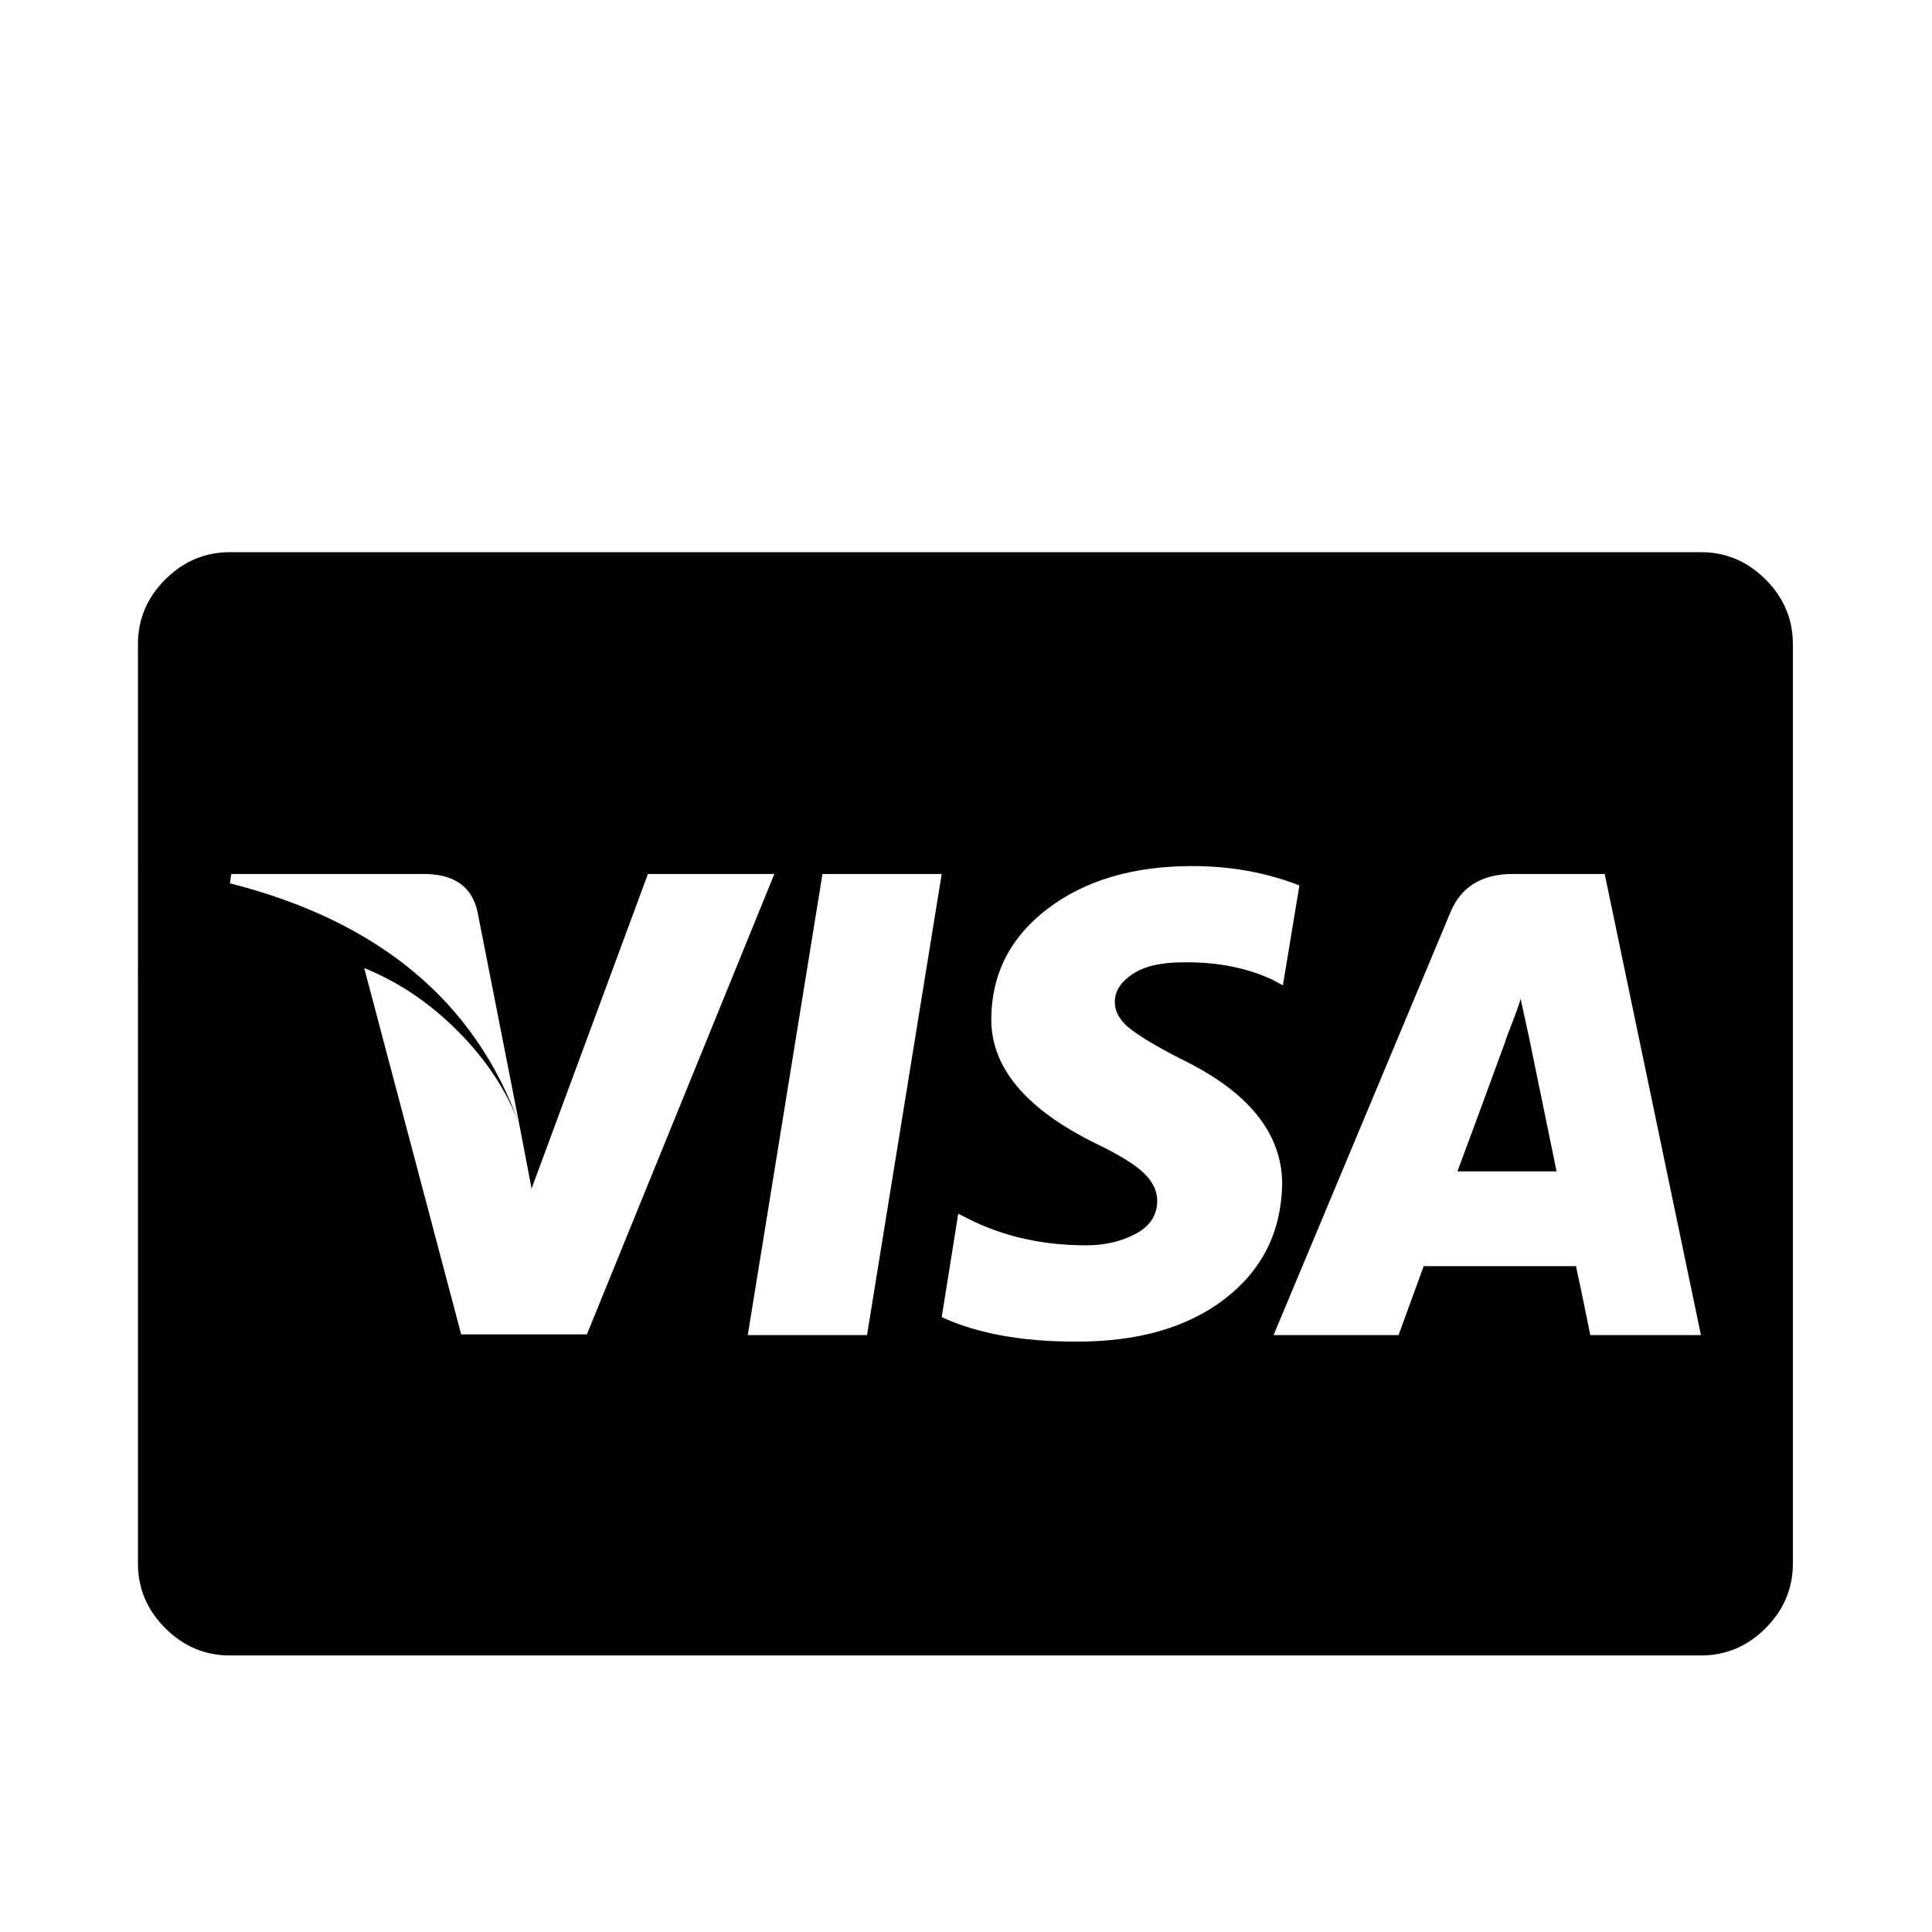 <svg viewBox="0 0 1537 1537" xmlns="http://www.w3.org/2000/svg"><path d="M1238.321 931.857h-78.857q8-21.143 37.714-102.286l1.714-5.143q2.286-5.714 5.714-14.857t5.143-14.857l6.857 31.429zm-825.142-37.143l-33.143-168.571q-6.286-30.857-42.857-30.857H184.036l-1.143 7.429q177.714 45.143 230.286 192zm102.285-199.428l-92.571 250.286-9.714-50.857q-14.857-40-48.571-74t-74.857-50.571l77.143 291.429h100l149.143-366.286H515.466zm79.429 366.857h94.857l59.429-366.857h-94.857zm438.857-357.714Q994.321 689 948.607 689q-70.286 0-114.857 33.714t-45.143 87.429q-.571 58.286 82.857 99.429 27.429 13.143 38.286 23.429t10.857 22.286q0 17.143-17.143 26.286t-39.429 9.143q-49.143 0-89.143-18.857l-12.571-6.286-13.143 82.286q42.286 19.429 105.714 19.429 74.286.571 119.143-33.714t46-91.429q0-60.571-80-99.429-28-14.286-40.571-24t-12.571-21.714q0-12.571 14-22t40.286-9.429q40-.571 70.857 13.714l8.571 4.571zm242.857-9.143h-73.143q-37.143 0-49.714 30.857l-140.571 336h99.429l20-54.857h121.143q2.857 12.571 11.429 54.857h88zm149.714-182.857v731.429q0 29.714-21.714 51.429t-51.429 21.714H182.892q-29.714 0-51.429-21.714t-21.714-51.429V512.429q0-29.714 21.714-51.429t51.429-21.714h1170.286q29.714 0 51.429 21.714t21.714 51.429z"/></svg>